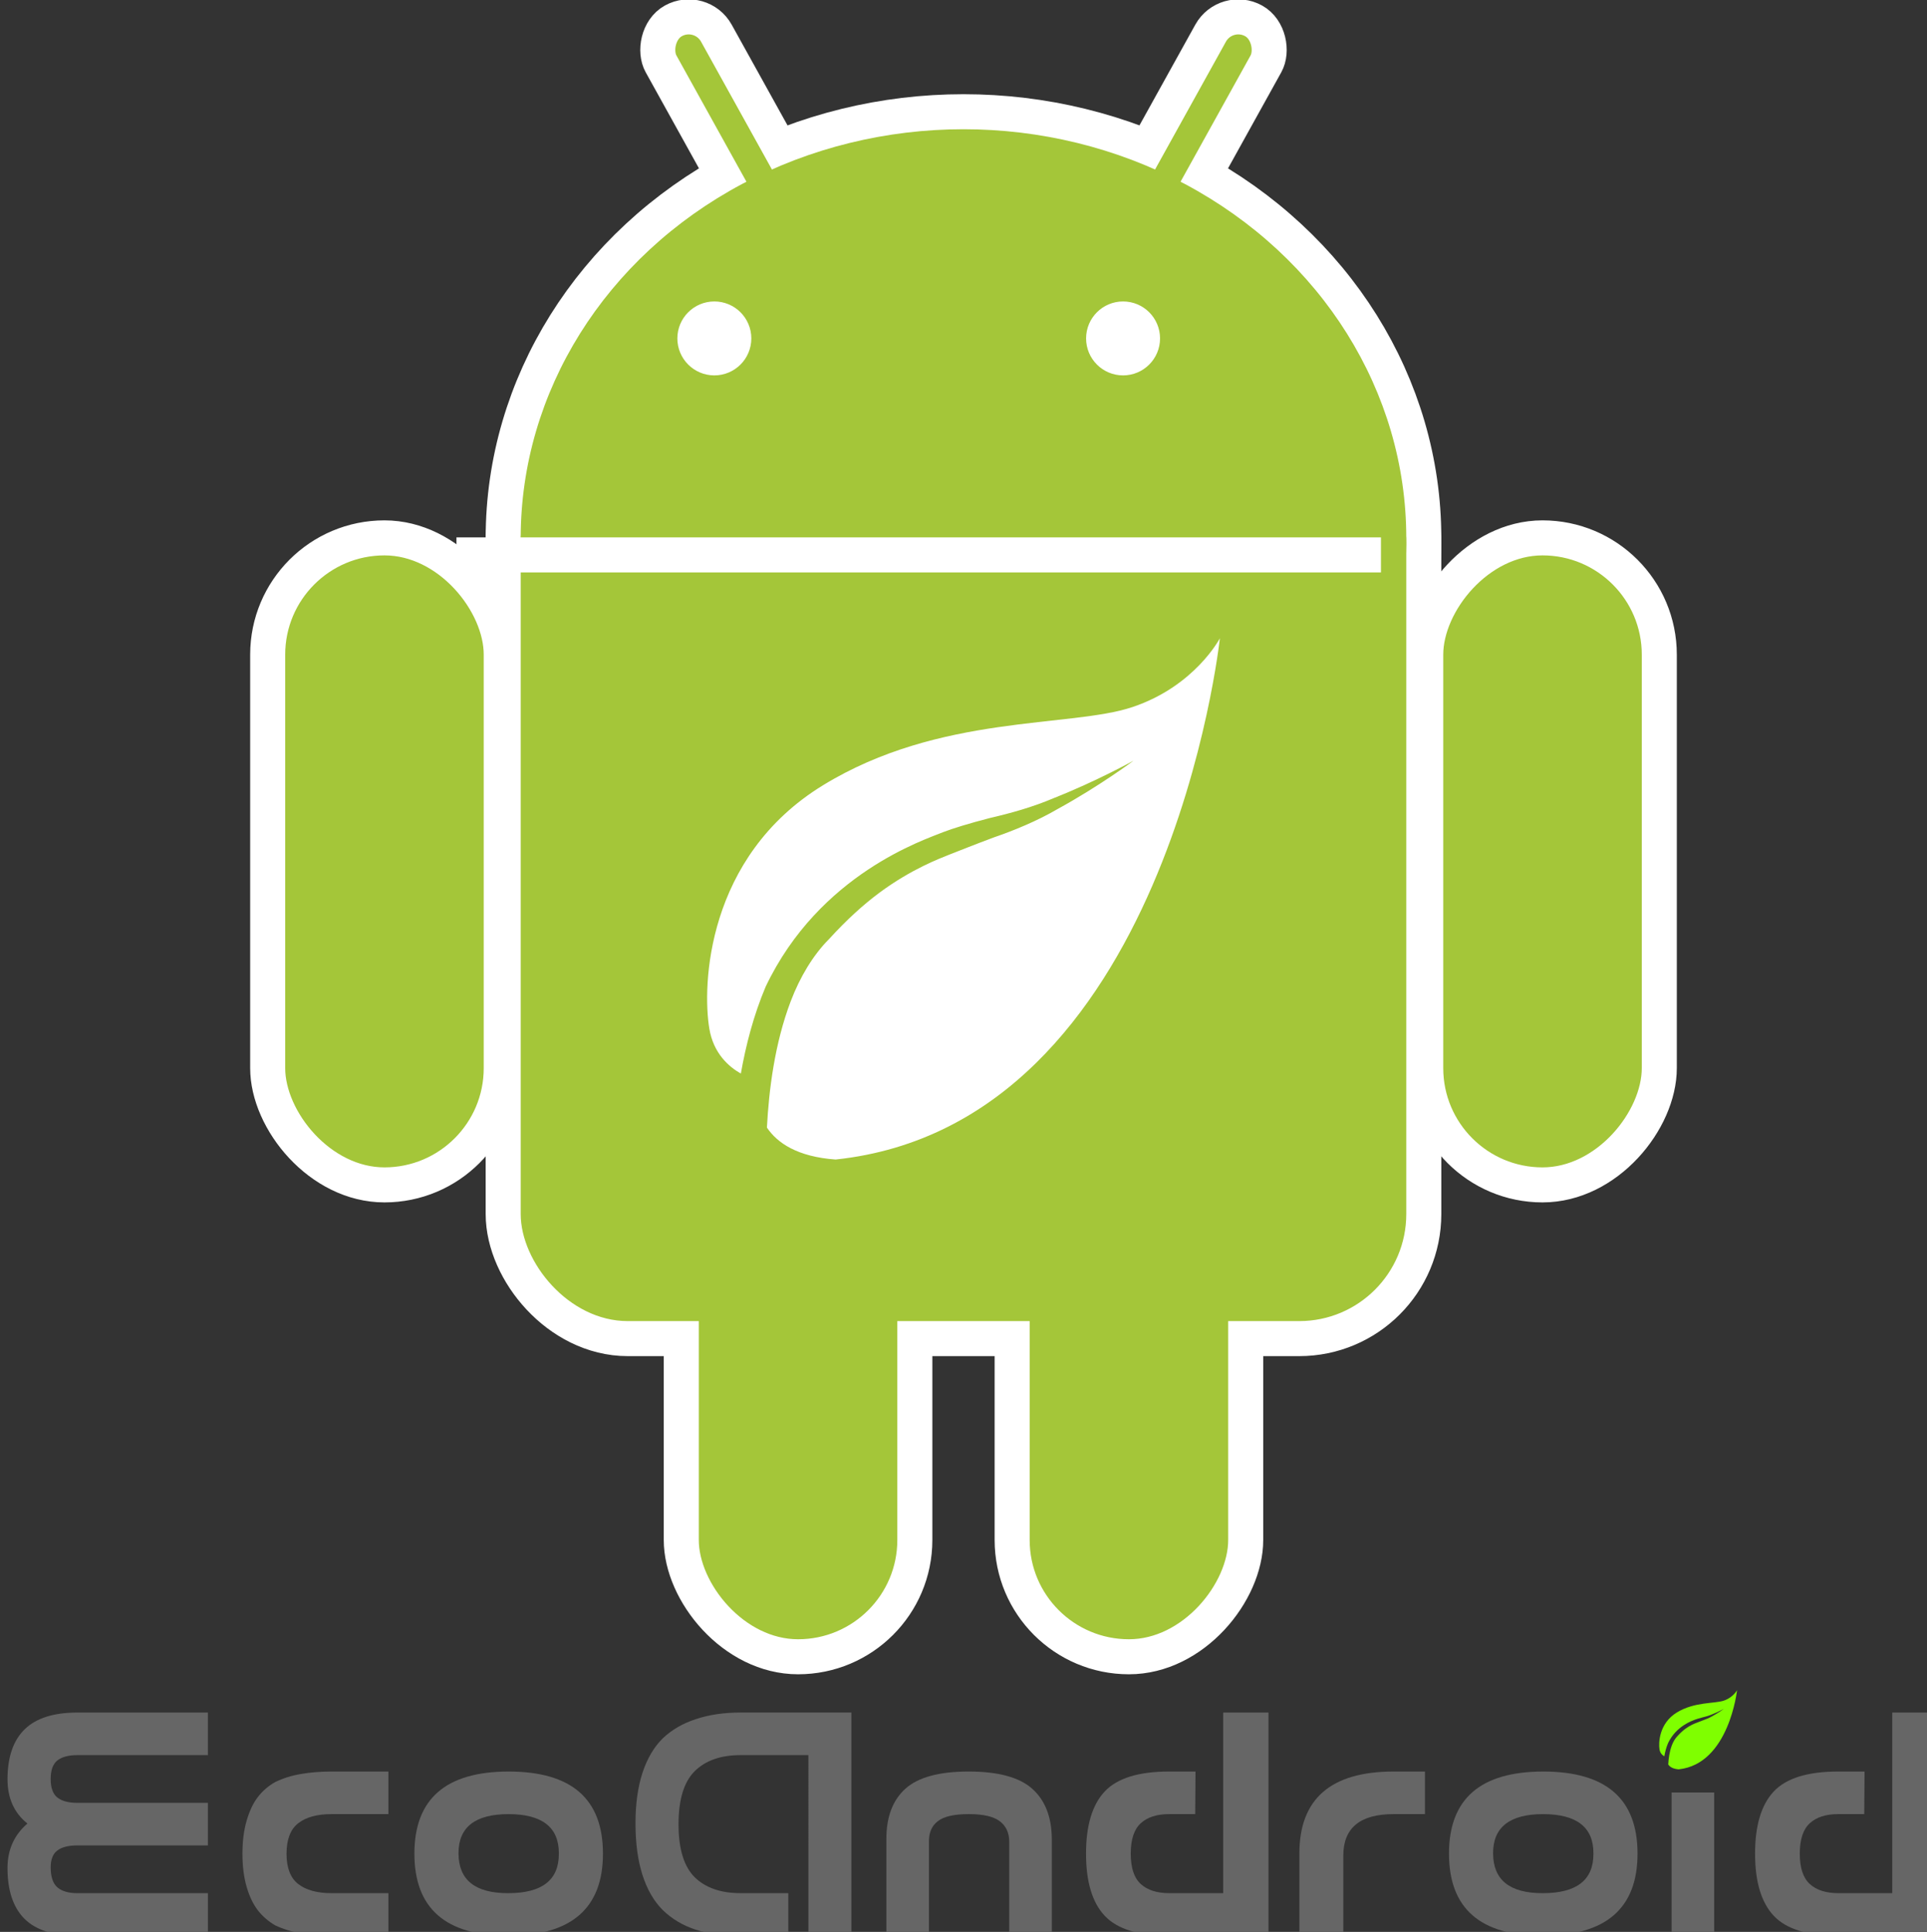 <?xml version="1.0" encoding="UTF-8" standalone="no"?>
<svg
   xmlns:dc="http://purl.org/dc/elements/1.1/"
   xmlns:cc="http://creativecommons.org/ns#"
   xmlns:rdf="http://www.w3.org/1999/02/22-rdf-syntax-ns#"
   xmlns:svg="http://www.w3.org/2000/svg"
   xmlns="http://www.w3.org/2000/svg"
   xmlns:xlink="http://www.w3.org/1999/xlink"
   xmlns:sodipodi="http://sodipodi.sourceforge.net/DTD/sodipodi-0.dtd"
   xmlns:inkscape="http://www.inkscape.org/namespaces/inkscape"
   width="104.949mm"
   height="105.238mm"
   viewBox="0 0 104.949 105.238"
   version="1.1"
   id="svg377"
   inkscape:version="1.0.1 (0767f8302a, 2020-10-17)"
   sodipodi:docname="logo.svg"
   inkscape:export-filename="/home/jff/tmp/EcoAndroid/logo.png"
   inkscape:export-xdpi="96"
   inkscape:export-ydpi="96">
  <rect x="0" y="0" width="104.949" height="105.238" fill="#333333" stroke="none"/>
  <defs
     id="defs371" />
  <sodipodi:namedview
     id="base"
     pagecolor="#ffffff"
     bordercolor="#666666"
     borderopacity="1.0"
     inkscape:pageopacity="0.0"
     inkscape:pageshadow="2"
     inkscape:zoom="1.4"
     inkscape:cx="197.79696"
     inkscape:cy="249.46672"
     inkscape:document-units="mm"
     inkscape:current-layer="layer1"
     inkscape:document-rotation="0"
     showgrid="false"
     inkscape:window-width="1920"
     inkscape:window-height="1016"
     inkscape:window-x="0"
     inkscape:window-y="27"
     inkscape:window-maximized="1" />
  <g
     inkscape:label="Layer 1"
     inkscape:groupmode="layer"
     id="layer1"
     transform="translate(-53.5,-82.162)">
    <g
       fill="#a4c639"
       id="g17-6-6"
       transform="matrix(0.265,0,0,0.265,105.974,100.597)"
       inkscape:export-xdpi="96"
       inkscape:export-ydpi="96">
      <use
         stroke-width="14.4"
         xlink:href="#b-9-9"
         stroke="#ffffff"
         id="use2-7-7"
         x="0"
         y="0"
         width="100%"
         height="100%" />
      <use
         xlink:href="#a-3-3"
         transform="scale(-1,1)"
         id="use4-5-5"
         x="0"
         y="0"
         width="100%"
         height="100%" />
      <g
         id="a-3-3"
         stroke="#ffffff"
         stroke-width="7.2">
        <rect
           rx="6.5"
           transform="rotate(29)"
           height="86"
           width="13"
           y="-86"
           x="14"
           id="rect6-5-5" />
        <rect
           id="c-6-6"
           rx="24"
           height="133"
           width="48"
           y="41"
           x="-143" />
        <use
           y="97"
           x="85"
           xlink:href="#c-6-6"
           id="use9-2-2"
           width="100%"
           height="100%" />
      </g>
      <g
         id="b-9-9">
        <ellipse
           cy="41"
           rx="91"
           ry="84"
           id="ellipse12-1-1"
           cx="0" />
        <rect
           rx="22"
           height="182"
           width="182"
           y="20"
           x="-91"
           id="rect14-2-2" />
      </g>
    </g>
    <g
       stroke="#ffffff"
       stroke-width="7.2"
       fill="#ffffff"
       id="g25-7-7"
       transform="matrix(0.265,0,0,0.265,103.535,100.597)"
       inkscape:export-xdpi="96"
       inkscape:export-ydpi="96">
      <path
         d="M -95,44.5 H 95"
         id="path19-0-0" />
      <circle
         cx="-42"
         r="4"
         id="circle21-9-9"
         cy="0" />
      <circle
         cx="42"
         r="4"
         id="circle23-3-3"
         cy="0" />
    </g>
    <path
       d="m 99.018,145.326 c -2.093,-0.149 -3.187,-0.903 -3.75,-1.741 0.108,-2.038 0.42,-4.577 1.297,-6.882 0.503,-1.319 1.216,-2.514 2.092,-3.392 0.957,-1.047 1.842,-1.852 2.733,-2.516 1.759,-1.303 3.302,-1.87 3.79,-2.07 0.494,-0.191 1.38,-0.549 2.451,-0.948 1.068,-0.366 2.362,-0.895 3.467,-1.543 2.264,-1.238 4.141,-2.635 4.138,-2.636 0.004,5.3e-4 -2.003,1.113 -4.335,2.036 -1.176,0.502 -2.378,0.831 -3.5,1.091 -1.104,0.284 -2.037,0.573 -2.55,0.772 -0.96,0.401 -6.713,2.242 -9.651,8.412 -0.665,1.576 -1.082,3.207 -1.351,4.734 -0.664,-0.375 -1.491,-1.101 -1.716,-2.443 -0.393,-2.34 -0.174,-9.361 6.188,-13.261 6.363,-3.9 13.466,-3.12 16.866,-4.264 3.399,-1.144 4.75,-3.744 4.75,-3.744 0,0 -2.833,26.469 -20.918,28.393 z"
       id="path134-6-6"
       style="fill:#ffffff;fill-rule:nonzero;stroke:none;stroke-width:0.467;stroke-linecap:butt;stroke-linejoin:miter;stroke-dasharray:none"
       inkscape:export-xdpi="96"
       inkscape:export-ydpi="96" />
    <g
       aria-label="EcoAndroid"
       id="text305-9-1-5-0-5-3-0"
       style="font-style:normal;font-variant:normal;font-weight:bold;font-stretch:normal;font-size:64px;line-height:1.25;font-family:KacstDecorative;-inkscape-font-specification:'KacstDecorative Bold';fill:#666666;fill-opacity:1;stroke:none"
       inkscape:export-xdpi="96"
       inkscape:export-ydpi="96"
       transform="matrix(0.265,0,0,0.265,-206.282,49.885)">
      <path
         d="m 1023.041,510.959 v 8.75 h -26.844 q -7.344,0 -10.844,-3.469 -3.5,-3.5 -3.5,-10.438 v -0.094 q 0.031,-5.562 4.094,-9.062 -4.094,-3.25 -4.094,-9.125 0,0 0,-0.156 0.062,-6.75 3.562,-10.125 3.531,-3.406 10.781,-3.406 h 26.844 v 8.75 h -26.844 q -2.688,0 -4.094,1.094 -1.375,1.094 -1.375,3.812 0,2.719 1.375,3.812 1.406,1.094 4.094,1.094 h 26.844 v 8.75 h -26.844 q -2.75,0 -4.125,1.062 -1.344,1.031 -1.344,3.438 0,2.906 1.375,4.125 1.406,1.188 4.094,1.188 z"
         style="font-style:normal;font-variant:normal;font-weight:bold;font-stretch:normal;font-size:64px;font-family:DroidLogo;-inkscape-font-specification:'DroidLogo Bold';fill:#666666"
         id="path300" />
      <path
         d="m 1060.135,510.959 v 8.75 h -11.688 q -3.375,0 -6.25,-0.5 -2.875,-0.469 -5.312,-1.625 -2.062,-1.188 -3.531,-3.031 -1.469,-1.875 -2.344,-4.844 -0.875,-3 -0.875,-6.844 0,-3.875 0.875,-6.844 0.875,-3 2.312,-4.844 1.438,-1.875 3.562,-3.062 2.438,-1.188 5.312,-1.656 2.875,-0.5 6.25,-0.5 h 11.688 v 8.75 h -11.688 q -4.438,0 -6.844,1.875 -2.406,1.875 -2.406,6.281 0,4.344 2.406,6.219 2.406,1.875 6.844,1.875 z"
         style="font-style:normal;font-variant:normal;font-weight:bold;font-stretch:normal;font-size:64px;font-family:DroidLogo;-inkscape-font-specification:'DroidLogo Bold';fill:#666666"
         id="path302" />
      <path
         d="m 1084.728,519.709 q -19.25,0 -19.25,-16.875 0,-16.875 19.375,-16.875 19.375,0 19.375,16.875 0,16.812 -19.375,16.875 0,0 -0.125,0 z m 0.125,-8.75 q 10.312,-0.031 10.312,-8.062 v -0.094 -0.062 q 0,-8 -10.312,-8.031 -10.312,0 -10.312,8.031 0,0.062 0,0.094 0.062,8.125 10.156,8.125 0.094,0 0.156,0 z"
         style="font-style:normal;font-variant:normal;font-weight:bold;font-stretch:normal;font-size:64px;font-family:DroidLogo;-inkscape-font-specification:'DroidLogo Bold';fill:#666666"
         id="path304" />
      <path
         d="m 1146.447,482.584 h -13.938 q -6.094,0 -9.438,3.312 -3.312,3.312 -3.312,10.906 0,7.562 3.312,10.875 3.344,3.281 9.438,3.281 h 9.812 v 8.75 l -9.812,0.031 h -0.125 q -5.125,0 -9.125,-1.281 -3.969,-1.312 -6.75,-4.031 -2.719,-2.719 -4.156,-7.188 -1.438,-4.5 -1.438,-10.625 0,-6 1.438,-10.406 1.469,-4.438 4.188,-7.094 2.812,-2.656 6.812,-3.938 4,-1.344 9.156,-1.344 h 22.781 v 45.875 h -8.844 z"
         style="font-style:normal;font-variant:normal;font-weight:bold;font-stretch:normal;font-size:64px;font-family:DroidLogo;-inkscape-font-specification:'DroidLogo Bold';fill:#666666"
         id="path306" />
      <path
         d="m 1171.228,500.334 v 19.375 h -8.75 v -19.844 q 0,-0.062 0,-0.094 0,-6.75 3.906,-10.281 3.938,-3.531 12.969,-3.531 h 0.062 q 9.094,0 13.062,3.562 3.969,3.562 4,10.344 v 19.844 h -8.75 v -19.375 q -0.031,-2.719 -1.938,-4.156 -1.906,-1.469 -6.375,-1.469 -4.469,0 -6.344,1.438 -1.844,1.406 -1.844,4.094 0,0.031 0,0.094 z"
         style="font-style:normal;font-variant:normal;font-weight:bold;font-stretch:normal;font-size:64px;font-family:DroidLogo;-inkscape-font-specification:'DroidLogo Bold';fill:#666666"
         id="path308" />
      <path
         d="m 1231.697,473.834 h 9.312 v 45.875 h -20.438 q -9.375,0 -13.219,-4.094 -3.844,-4.094 -3.844,-12.781 0,-8.688 3.844,-12.781 3.844,-4.094 13.219,-4.094 h 5.438 l -0.062,8.75 h -5.375 q -3.75,0 -5.812,1.875 -2.062,1.875 -2.062,6.25 0,4.375 2.062,6.25 2.062,1.875 5.875,1.875 h 11.062 z"
         style="font-style:normal;font-variant:normal;font-weight:bold;font-stretch:normal;font-size:64px;font-family:DroidLogo;-inkscape-font-specification:'DroidLogo Bold';fill:#666666"
         id="path310" />
      <path
         d="m 1256.385,503.24 q 0,0 0,16.469 h -9.031 v -16.875 q 0,-16.875 19.375,-16.875 h 6.438 v 8.75 h -6.438 q -10.344,0 -10.344,8.531 z"
         style="font-style:normal;font-variant:normal;font-weight:bold;font-stretch:normal;font-size:64px;font-family:DroidLogo;-inkscape-font-specification:'DroidLogo Bold';fill:#666666"
         id="path312" />
      <path
         d="m 1297.353,519.709 q -19.25,0 -19.25,-16.875 0,-16.875 19.375,-16.875 19.375,0 19.375,16.875 0,16.812 -19.375,16.875 0,0 -0.125,0 z m 0.125,-8.75 q 10.312,-0.031 10.312,-8.062 v -0.094 -0.062 q 0,-8 -10.312,-8.031 -10.312,0 -10.312,8.031 0,0.062 0,0.094 0.062,8.125 10.156,8.125 0.094,0 0.156,0 z"
         style="font-style:normal;font-variant:normal;font-weight:bold;font-stretch:normal;font-size:64px;font-family:DroidLogo;-inkscape-font-specification:'DroidLogo Bold';fill:#666666"
         id="path314" />
      <path
         d="m 1332.603,519.709 h -8.75 v -29.438 h 8.75 z"
         style="font-style:normal;font-variant:normal;font-weight:bold;font-stretch:normal;font-size:64px;font-family:DroidLogo;-inkscape-font-specification:'DroidLogo Bold';fill:#666666"
         id="path316"
         sodipodi:nodetypes="ccccc" />
      <path
         d="m 1369.197,473.834 h 9.312 v 45.875 h -20.438 q -9.375,0 -13.219,-4.094 -3.844,-4.094 -3.844,-12.781 0,-8.688 3.844,-12.781 3.844,-4.094 13.219,-4.094 h 5.438 l -0.062,8.75 h -5.375 q -3.75,0 -5.812,1.875 -2.062,1.875 -2.062,6.25 0,4.375 2.062,6.25 2.062,1.875 5.875,1.875 h 11.062 z"
         style="font-style:normal;font-variant:normal;font-weight:bold;font-stretch:normal;font-size:64px;font-family:DroidLogo;-inkscape-font-specification:'DroidLogo Bold';fill:#666666"
         id="path318" />
    </g>
    <path
       d="m 144.925,178.544 c -0.318,-0.023 -0.484,-0.137 -0.569,-0.264 0.016,-0.31 0.064,-0.695 0.197,-1.045 0.076,-0.2 0.185,-0.382 0.318,-0.515 0.145,-0.159 0.28,-0.281 0.415,-0.382 0.267,-0.198 0.501,-0.284 0.576,-0.314 0.075,-0.029 0.209,-0.083 0.372,-0.144 0.162,-0.056 0.359,-0.136 0.526,-0.234 0.344,-0.188 0.629,-0.4 0.628,-0.4 0,8e-5 -0.304,0.169 -0.658,0.309 -0.179,0.076 -0.361,0.126 -0.531,0.166 -0.168,0.043 -0.309,0.087 -0.387,0.117 -0.146,0.061 -1.019,0.34 -1.465,1.277 -0.101,0.239 -0.164,0.487 -0.205,0.719 -0.101,-0.057 -0.226,-0.167 -0.261,-0.371 -0.06,-0.355 -0.026,-1.421 0.94,-2.014 0.966,-0.592 2.045,-0.474 2.561,-0.647 0.516,-0.174 0.721,-0.569 0.721,-0.569 0,0 -0.43,4.019 -3.176,4.311 z"
       id="path134-3-8-2"
       style="fill:#7fff00;fill-rule:nonzero;stroke:none;stroke-width:0.071;stroke-linecap:butt;stroke-linejoin:miter;stroke-dasharray:none"
       inkscape:export-xdpi="96"
       inkscape:export-ydpi="96" />
  </g>
</svg>
